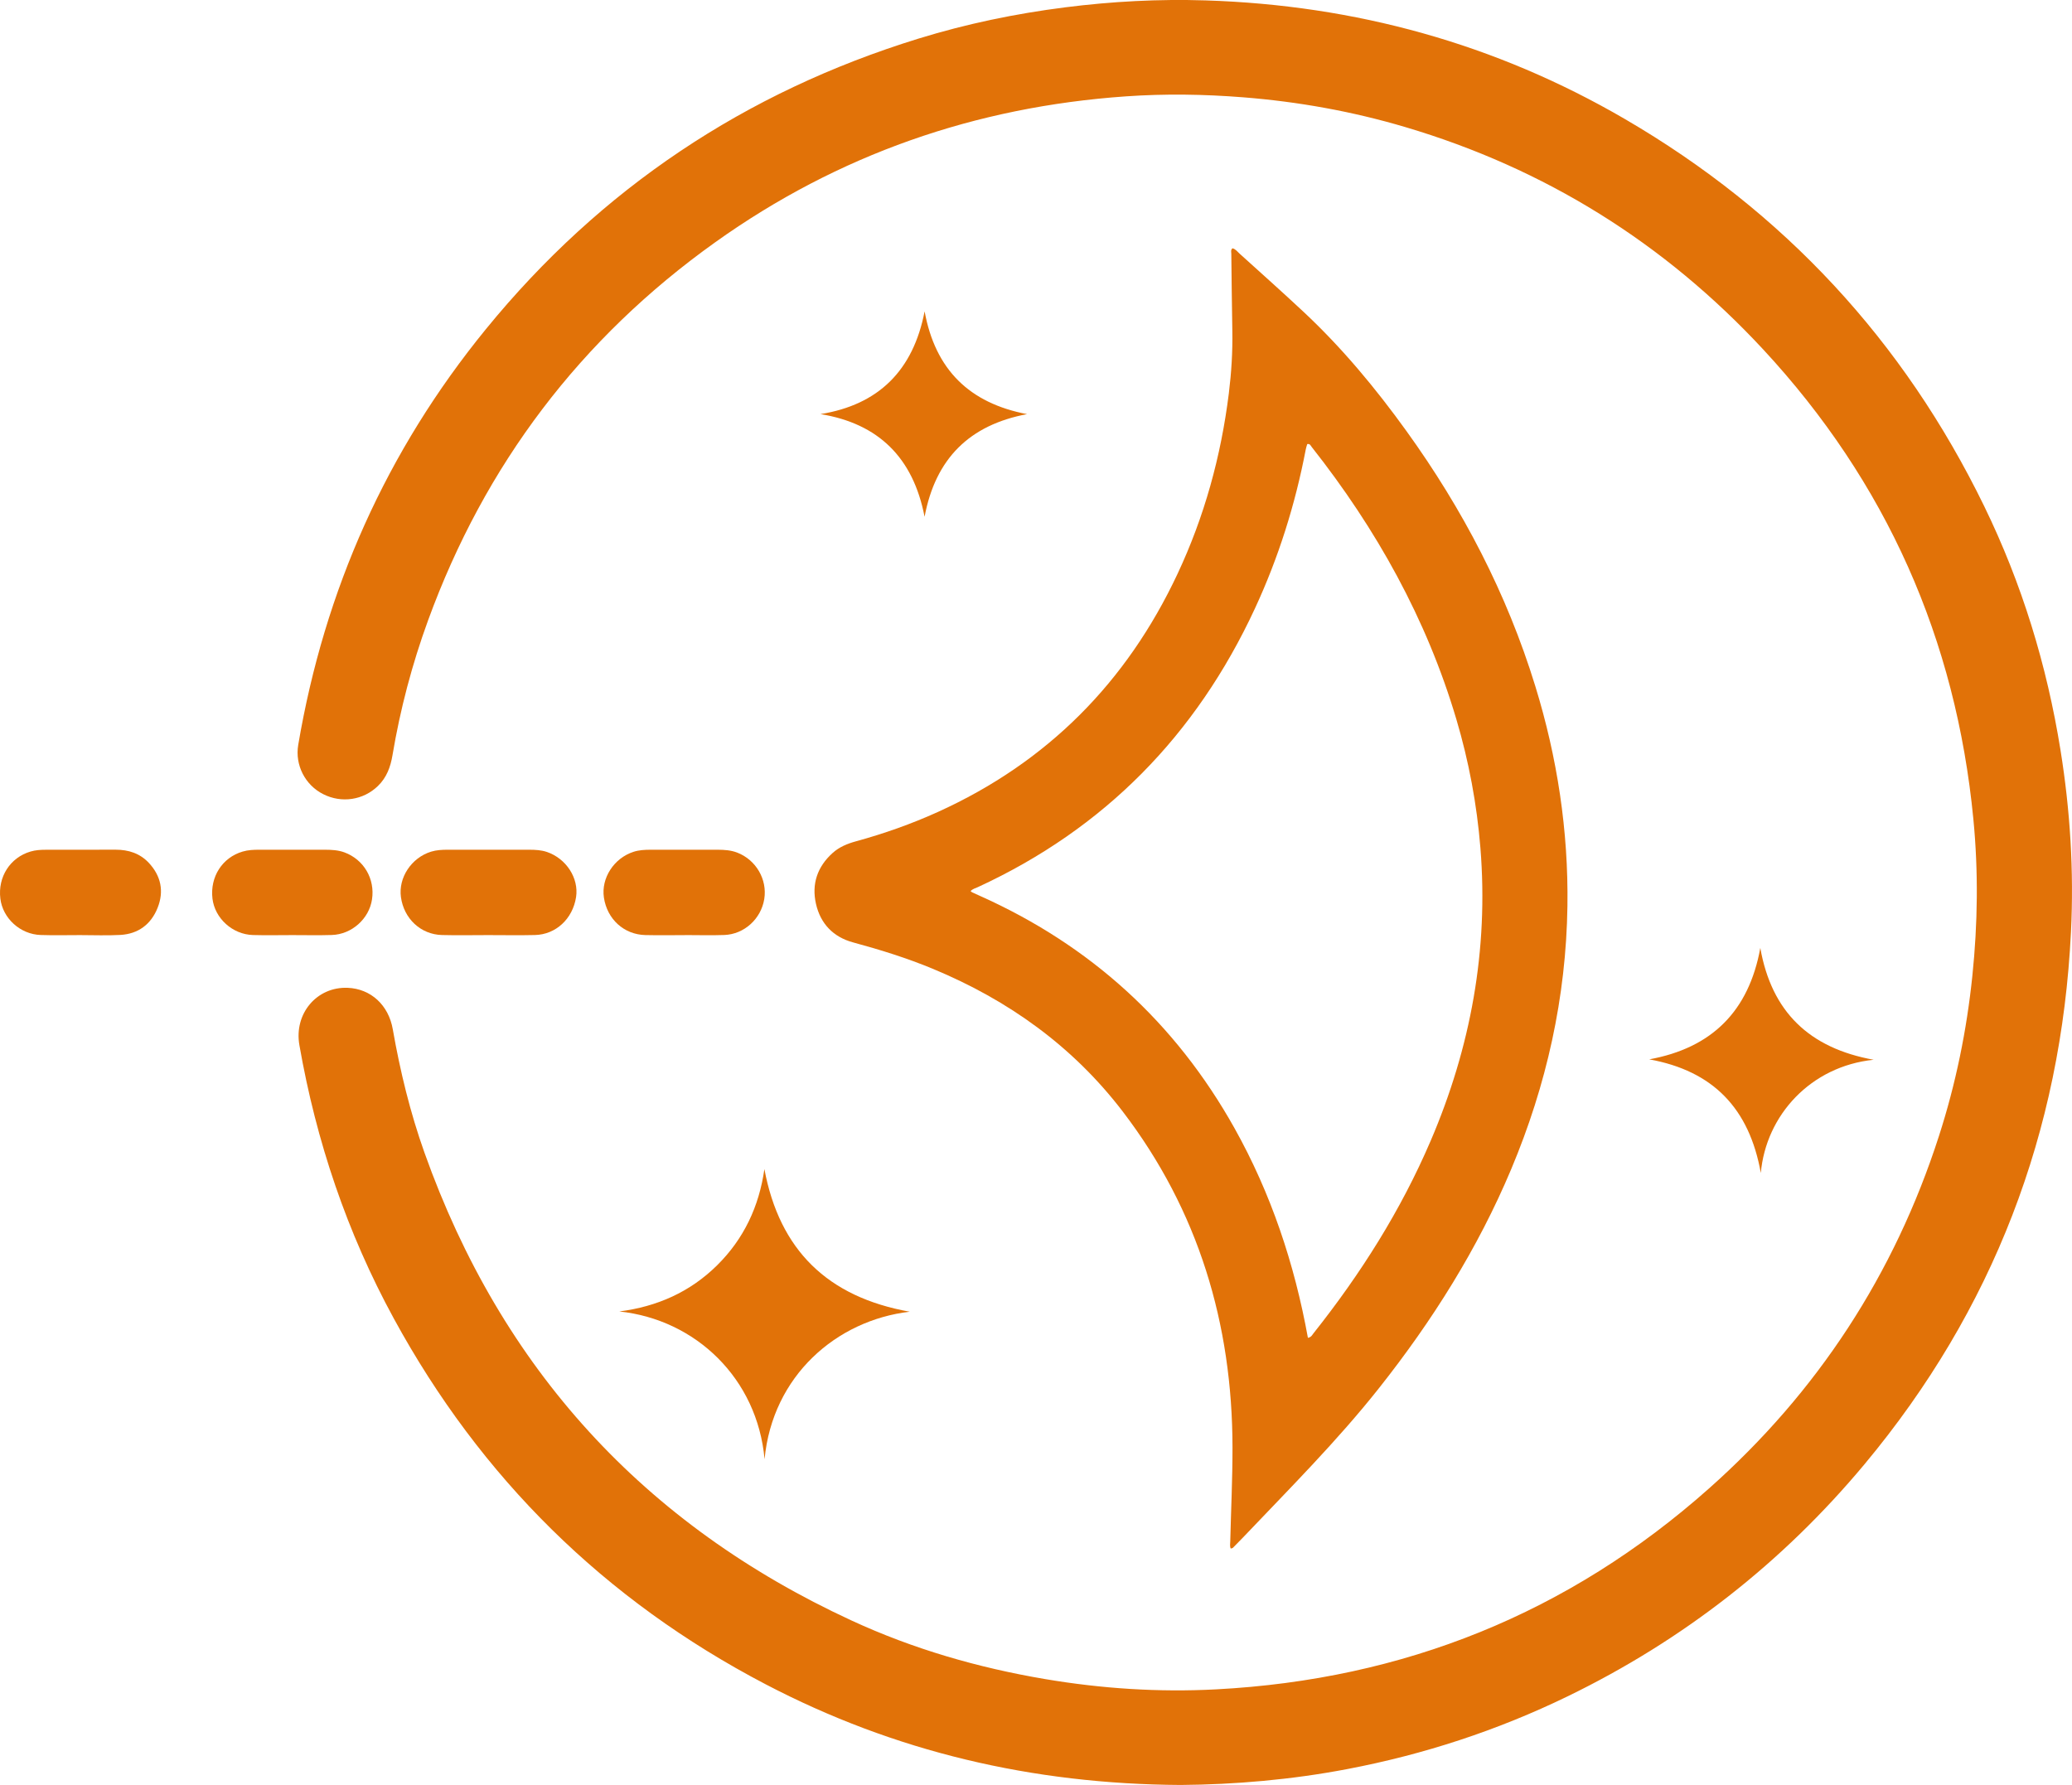 <?xml version="1.0" encoding="UTF-8"?>
<svg id="Layer_2" data-name="Layer 2" xmlns="http://www.w3.org/2000/svg" viewBox="0 0 609.11 524.8">
  <defs>
    <style>
      .cls-1 {
        fill: #e17208;
        stroke-width: 0px;
      }
    </style>
  </defs>
  <g id="AWSLightsail">
    <g>
      <path class="cls-1" d="m608.81,273.95c-2.87,58.87-22.89,111.19-60.68,156.53-24.19,29.01-53.35,51.78-87.35,68.29-20.6,10-42.18,17.06-64.68,21.35-16.49,3.15-33.13,4.56-49.02,4.68-43.62-.25-84.13-9.79-122.04-29.62-47.29-24.73-83.71-60.64-109.26-107.5-13.76-25.23-22.82-52.12-27.77-80.41-1.62-9.26,5.12-17.21,14.2-16.84,6.81.28,12.02,5.07,13.26,12.2,2.16,12.33,5.11,24.46,9.31,36.26,22.59,63.46,64.48,109.36,125.62,137.59,18.1,8.36,37.13,13.85,56.79,17.18,16.67,2.82,33.45,3.92,50.29,3.03,55.11-2.89,103.59-22.35,144.9-59.05,31.92-28.35,54.5-62.94,67.61-103.62,4.95-15.35,8.17-31.07,9.83-47.13,1.59-15.33,1.78-30.69.3-46-5.11-52.94-25.59-99.12-61.78-138.14-29.1-31.36-64.2-53.23-105.27-65.4-15.55-4.61-31.43-7.46-47.62-8.74-11.48-.91-22.98-1.08-34.46-.28-44.21,3.08-84.62,17.12-120.72,42.89-39.62,28.28-67.74,65.43-84.43,111.18-4.7,12.89-8.19,26.11-10.46,39.65-.57,3.42-1.71,6.56-4.29,9.05-4.28,4.15-10.67,5.13-16.08,2.39-5.31-2.68-8.34-8.55-7.34-14.48,7.73-45.56,25.96-86.44,55.18-122.25,33.71-41.32,76.25-69.71,127.2-85.42,14.07-4.34,28.44-7.32,43.06-9.18,13.72-1.74,27.48-2.48,41.28-2.04,44,1.39,85.27,12.72,123.34,34.91,46.66,27.2,81.88,65.19,105.55,113.76,11.1,22.78,18.45,46.78,22.46,71.82,2.84,17.69,3.95,35.48,3.07,53.34Z"/>
      <path class="cls-1" d="m451.32,201.69c-8.35-27.16-21.31-51.99-37.88-74.98-9.05-12.56-18.92-24.45-30.25-35.04-6.18-5.78-12.5-11.41-18.78-17.09-.64-.59-1.19-1.36-2.1-1.58-.57.5-.34,1.09-.34,1.6.09,7.55.16,15.09.3,22.63.11,6.18-.27,12.31-1.03,18.44-2.3,18.47-7.17,36.21-15.09,53.07-14.96,31.88-38.28,55.41-70.45,69.99-7.79,3.53-15.84,6.37-24.09,8.63-2.5.69-4.88,1.65-6.84,3.42-4.49,4.04-6.22,9.12-4.9,14.95,1.32,5.84,5.07,9.76,10.89,11.34,7.99,2.17,15.87,4.61,23.51,7.79,22.19,9.21,41.16,22.8,55.79,41.95,22.25,29.12,32.22,62.39,32.26,98.8.01,9.2-.44,18.4-.66,27.59-.02.69-.17,1.42.14,2.09.32-.1.52-.1.63-.21.97-.97,1.94-1.95,2.89-2.95,13.69-14.4,27.76-28.45,40.12-44.07,15.65-19.78,28.99-40.95,38.79-64.26,10.41-24.77,16.17-50.54,16.55-77.44.31-22.05-2.97-43.6-9.46-64.67Zm-30.75,133.73c-8.78,20.5-20.61,39.17-34.45,56.6-.38.48-.64,1.13-1.63,1.32-3.95-21.79-10.83-42.44-21.62-61.71-17.39-31.05-42.39-53.75-74.86-68.26-.75-.34-1.5-.67-2.25-1.03-.16-.07-.28-.22-.43-.34.56-.65,1.39-.83,2.12-1.17,37.28-17.2,64.19-44.73,81.43-81.86,6.96-14.99,11.88-30.63,14.98-46.86.1-.53.29-1.05.43-1.54.81-.19,1,.45,1.3.83,19.03,24.12,33.77,50.53,42.54,80.09,3.67,12.37,6.03,24.98,7.07,37.85,2.41,29.95-2.85,58.57-14.63,86.08Z"/>
      <path class="cls-1" d="m267.44,385.66c-21.54,2.5-40.36,18.86-42.68,43.37-2.12-23.68-20.18-41.06-42.7-43.45,11.07-1.41,20.78-5.69,28.75-13.57,7.89-7.8,12.34-17.33,13.9-28.29,4.45,23.76,18.51,37.62,42.73,41.94Z"/>
      <path class="cls-1" d="m169.35,263.76c-.99,6.38-5.93,11.01-12.11,11.15-4.6.11-9.2.02-13.79.02s-9.02.1-13.52-.02c-6.25-.16-11.2-4.82-12.07-11.16-.78-5.72,3.09-11.57,8.86-13.35,1.6-.49,3.26-.57,4.91-.57,8-.01,16-.02,24,0,1.74.01,3.48.09,5.16.66,5.68,1.94,9.41,7.7,8.56,13.27Z"/>
      <path class="cls-1" d="m550.8,311.58c-18.49,1.91-31.65,16.29-33.17,33.3-3.38-18.97-14.01-30.02-32.8-33.42,18.42-3.35,29.28-14.18,32.65-32.75,3.32,18.77,14.38,29.45,33.32,32.87Z"/>
      <path class="cls-1" d="m224.67,264.34c-.95,5.83-5.89,10.35-11.77,10.56-3.86.14-7.72.02-11.59.02v.02c-3.86,0-7.73.07-11.59-.02-6.3-.15-11.24-4.67-12.19-11.03-.85-5.72,2.96-11.6,8.71-13.45,1.6-.52,3.26-.6,4.91-.61,6.62-.02,13.25-.02,19.87,0,1.93.01,3.85.13,5.69.84,5.53,2.12,8.9,7.89,7.96,13.67Z"/>
      <path class="cls-1" d="m46.33,266.92c-1.93,4.84-5.68,7.66-10.94,7.96-3.94.22-7.9.05-11.85.05s-7.72.1-11.58-.03c-6.02-.19-11.17-4.92-11.86-10.72-.77-6.37,2.89-12.06,8.88-13.82,1.42-.42,2.89-.52,4.36-.52,6.89-.03,13.79-.01,20.68-.02,3.74,0,7.08,1.06,9.7,3.84,3.62,3.86,4.55,8.39,2.61,13.26Z"/>
      <path class="cls-1" d="m109.36,264.44c-.86,5.71-5.95,10.28-11.83,10.46-3.86.12-7.73.03-11.59.03s-7.73.09-11.59-.02c-6.02-.18-11.19-4.91-11.89-10.7-.76-6.39,2.88-12.09,8.87-13.84,1.6-.48,3.26-.54,4.92-.54,6.43-.02,12.87-.02,19.31,0,1.93.01,3.85.1,5.7.78,5.69,2.11,9.02,7.77,8.1,13.83Z"/>
      <path class="cls-1" d="m301.93,121.76c-16.93,3.18-26.91,13.05-30.13,30.18-3.35-17.42-13.6-27.42-30.6-30.19,17.02-2.74,27.25-12.77,30.61-30.21,3.14,17.14,13.15,26.98,30.12,30.22Z"/>
    </g>
  </g>
</svg>